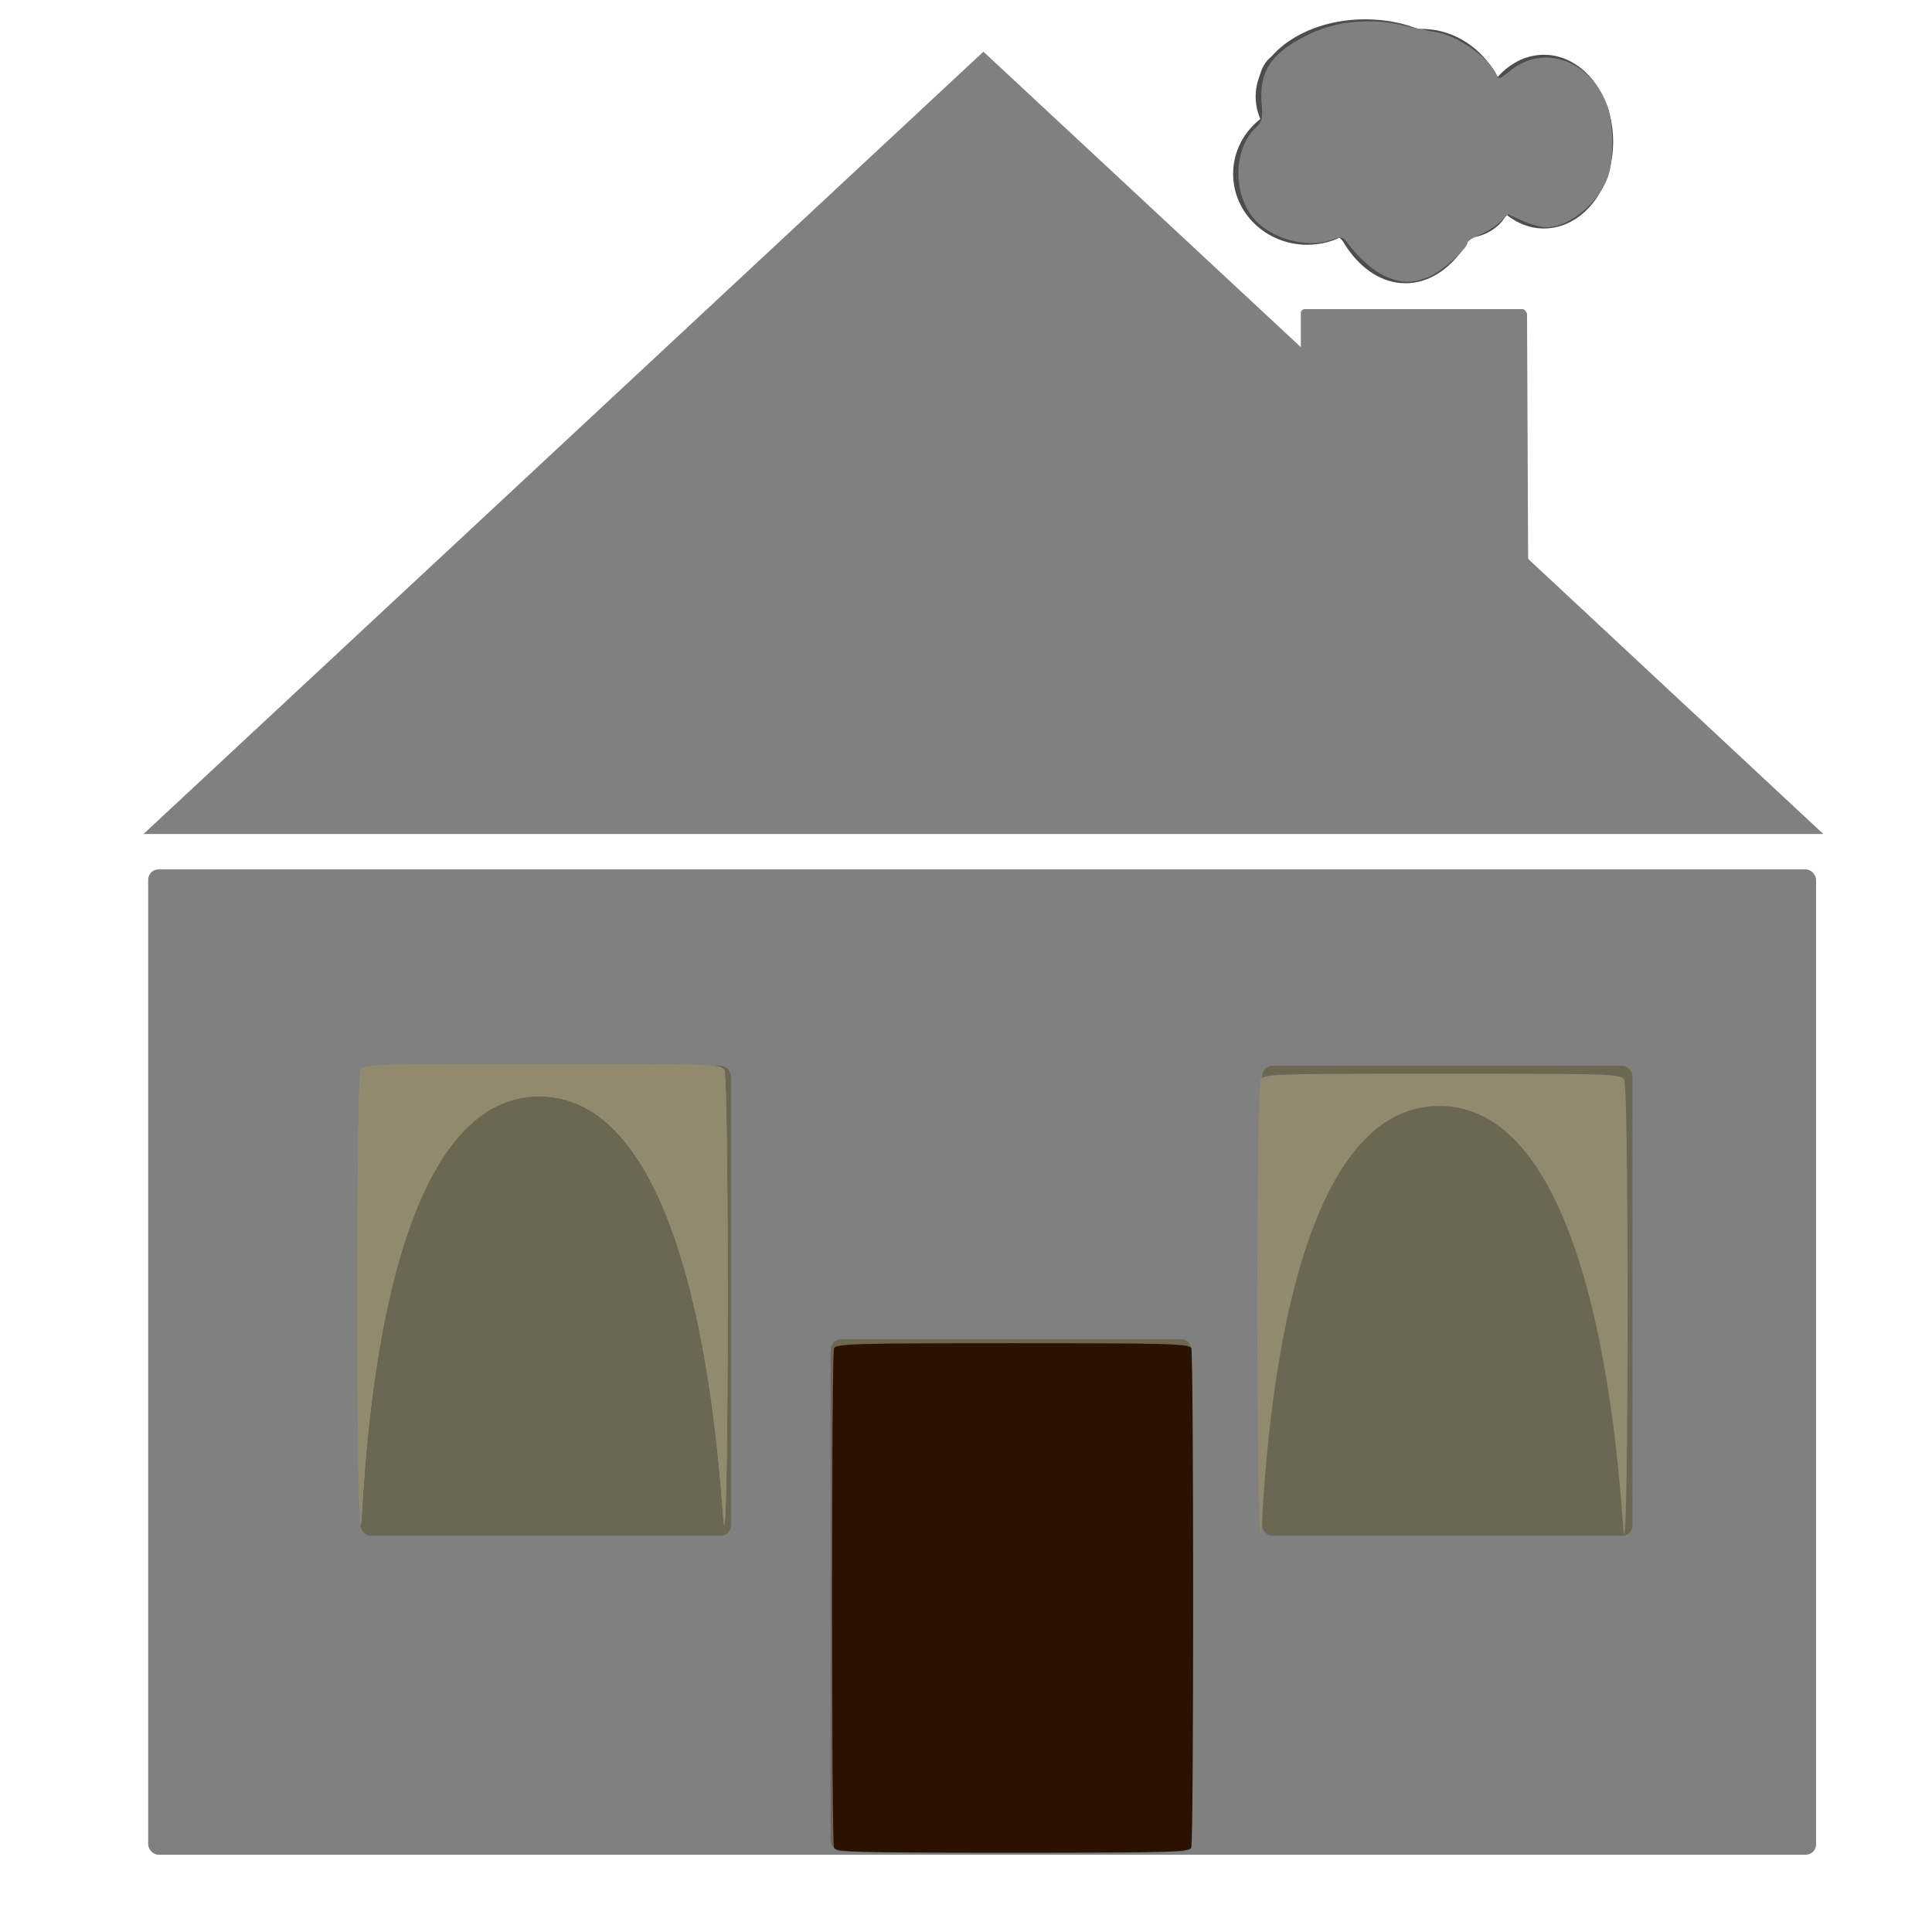 <?xml version="1.0" encoding="UTF-8" standalone="no"?>
<!-- Created with Inkscape (http://www.inkscape.org/) -->

<svg width="16" height="16" viewBox="0 0 12.7 12.7" version="1.1" id="svg116" inkscape:export-filename="bitmap.svg"
   inkscape:export-xdpi="96" inkscape:export-ydpi="96" inkscape:version="1.2.2 (732a01da63, 2022-12-09)"
   sodipodi:docname="home.svg" xmlns:inkscape="http://www.inkscape.org/namespaces/inkscape"
   xmlns:sodipodi="http://sodipodi.sourceforge.net/DTD/sodipodi-0.dtd" xmlns:xlink="http://www.w3.org/1999/xlink"
   xmlns="http://www.w3.org/2000/svg" xmlns:svg="http://www.w3.org/2000/svg">
   <sodipodi:namedview id="namedview118" pagecolor="#ffffff" bordercolor="#000000" borderopacity="0.25"
      inkscape:showpageshadow="2" inkscape:pageopacity="0.0" inkscape:pagecheckerboard="false"
      inkscape:deskcolor="#d1d1d1" inkscape:document-units="px" showgrid="false" inkscape:zoom="12.500449"
      inkscape:cx="27.839" inkscape:cy="24.639115" inkscape:window-width="1920" inkscape:window-height="1057"
      inkscape:window-x="1912" inkscape:window-y="-8" inkscape:window-maximized="1" inkscape:current-layer="layer1" />
   <defs id="defs113" />
   <g inkscape:label="Capa 1" inkscape:groupmode="layer" id="layer1">
      <rect style="fill:gray;stroke-width:0.425" id="rect120" width="10.964" height="6.477" x="0.974"
         y="5.715" ry="0.068" />
      <path sodipodi:type="star" style="fill:gray;stroke-width:0.265" id="path583" inkscape:flatsided="false"
         sodipodi:sides="3" sodipodi:cx="2.4764111" sodipodi:cy="2.3494155" sodipodi:r1="3.0882647"
         sodipodi:r2="1.5441324" sodipodi:arg1="0.52359878" sodipodi:arg2="1.5707963" inkscape:rounded="0"
         inkscape:randomized="0"
         d="m 5.151,3.894 -2.675,0 -2.675,0 L 1.139,1.577 2.476,-0.739 3.814,1.577 Z"
         inkscape:transform-center-y="-0.85672977" transform="matrix(2.064,0,0,1.11,1.354,1.16)" />
      <rect style="fill:gray;stroke-width:0.265" id="rect585" width="1.482" height="2.498" x="8.551"
         y="2.032" ry="0.026" />
      <rect style="fill:gray;stroke-width:0.265" id="rect755" width="1.82" height="2.201" x="2.246"
         y="7.047" ry="0.91" />
      <rect style="fill:gray;stroke-width:0.265" id="rect759" width="2.095" height="3.006" x="2.625"
         y="6.942" ry="0.011" />
      <rect style="fill:gray;stroke-width:0.265" id="rect761" width="2.095" height="3.006" x="8.339"
         y="7.027" ry="0.011" />
      <rect style="fill:#6c6753;stroke-width:0.265" id="rect1233" width="2.434" height="3.09" x="2.371"
         y="7.006" ry="0.068" />
      <rect style="fill:#6c6753;stroke-width:0.265" id="use1241" width="2.434" height="3.09" x="8.297"
         y="7.006" ry="0.068" />
      <use x="0" y="0" xlink:href="#use1241" id="use1243"
         transform="matrix(0.975,0,0,1.089,-2.629,1.175)" />
      <path style="fill:#918a6f;stroke-width:0.021"
         d="m 2.371,10.023 c -0.03,-0.057 -0.03,-2.931 0,-2.987 0.021,-0.04 0.057,-0.041 1.195,-0.041 1.138,0 1.174,0.001 1.195,0.041 0.03,0.057 0.03,2.931 0,2.987 -0.021,0.04 -0.078,-2.816 -1.216,-2.816 -1.138,0 -1.153,2.856 -1.174,2.816 z"
         id="path1318" sodipodi:nodetypes="csssssc" />
      <use x="0" y="0" xlink:href="#path1318" id="use1320" />
      <use x="0" y="0" xlink:href="#use1320" id="use1322" />
      <use x="0" y="0" xlink:href="#use1320" id="use1322-3" transform="translate(5.916,0.063)"
         style="fill:#ffb380" />
      <use x="0" y="0" xlink:href="#use1243" id="use1353" style="fill:#ffcc00" />
      <path style="fill:#2b1100;stroke-width:0.08"
         d="m 20.688,45.832 c -0.063,-0.165 -0.063,-12.221 0,-12.386 0.043,-0.113 0.509,-0.127 4.431,-0.127 3.923,0 4.388,0.013 4.431,0.127 0.063,0.165 0.063,12.221 0,12.386 -0.043,0.113 -0.509,0.127 -4.431,0.127 -3.923,0 -4.388,-0.013 -4.431,-0.127 z"
         id="path1424" transform="scale(0.265)" />
      <ellipse style="fill:#4d4d4d;stroke-width:0.265" id="path1874" cx="8.742" cy="1.249" rx="0.169"
         ry="0.212" />
      <ellipse style="fill:#4d4d4d;stroke-width:0.265" id="path1876" cx="9.546" cy="1.238" rx="0.106"
         ry="0.286" />
      <ellipse style="fill:#4d4d4d;stroke-width:0.265" id="path1878" cx="9.112" cy="0.868" rx="0.18"
         ry="0.275" />
      <ellipse style="fill:#4d4d4d;stroke-width:0.265" id="path1880" cx="9.355" cy="1.651" rx="0.212"
         ry="0.127" />
      <ellipse style="fill:#4d4d4d;stroke-width:0.265" id="path1884" cx="9.239" cy="1.079" rx="0.54"
         ry="0.783" />
      <ellipse style="fill:#4d4d4d;stroke-width:0.265" id="path1886" cx="8.869" cy="0.825" rx="0.317"
         ry="0.593" />
      <ellipse style="fill:#4d4d4d;stroke-width:0.265" id="path1888" cx="8.593" cy="1.143" rx="0.487"
         ry="0.466" />
      <ellipse style="fill:#4d4d4d;stroke-width:0.265" id="path1890" cx="8.456" cy="0.55" rx="0.18"
         ry="0.212" />
      <ellipse style="fill:#4d4d4d;stroke-width:0.265" id="path1892" cx="9.683" cy="0.889" rx="0.243"
         ry="0.444" />
      <ellipse style="fill:#4d4d4d;stroke-width:0.265" id="path1894" cx="8.974" cy="0.635" rx="0.72"
         ry="0.508" />
      <ellipse style="fill:#4d4d4d;stroke-width:0.265" id="path1896" cx="9.62" cy="1.312" rx="0.307"
         ry="0.254" />
      <ellipse style="fill:#4d4d4d;stroke-width:0.265" id="path1898" cx="10.149" cy="0.931" rx="0.455"
         ry="0.571" />
      <ellipse style="fill:#4d4d4d;stroke-width:0.265" id="path1900" cx="9.165" cy="0.974" rx="0.593"
         ry="0.741" />
      <ellipse style="fill:#4d4d4d;stroke-width:0.265" id="path1902" cx="9.345" cy="0.836" rx="0.582"
         ry="0.646" />
      <path style="fill:gray;fill-opacity:1;stroke-width:0.08"
         d="m 32.338,12.42 0.021,-4.66 h 2.76 2.76 l 0.021,4.66 0.021,4.66 H 35.119 32.318 Z"
         id="path2249" transform="scale(0.265)" />
      <path style="fill:gray;fill-opacity:1;stroke-width:0.08"
         d="M 34.356,6.85 C 34.059,6.715 33.682,6.378 33.413,6.008 33.317,5.875 33.27,5.867 33.039,5.948 32.468,6.147 31.676,5.968 31.211,5.535 30.57,4.938 30.553,3.704 31.177,3.14 c 0.127,-0.115 0.149,-0.218 0.119,-0.571 -0.069,-0.827 0.258,-1.289 1.235,-1.746 0.649,-0.304 1.476,-0.377 2.245,-0.2 0.298,0.069 0.686,0.149 0.862,0.177 0.546,0.089 1.361,0.683 1.497,1.091 0.026,0.077 0.107,0.046 0.293,-0.11 0.854,-0.719 2.037,-0.296 2.456,0.879 0.129,0.361 0.145,1.226 0.03,1.638 -0.187,0.674 -0.964,1.344 -1.553,1.34 -0.134,-9.664e-4 -0.402,-0.074 -0.596,-0.162 L 37.412,5.316 37.205,5.51 c -0.114,0.107 -0.342,0.25 -0.507,0.318 -0.165,0.068 -0.3,0.156 -0.3,0.195 0,0.143 -0.595,0.68 -0.914,0.825 -0.412,0.187 -0.72,0.188 -1.129,0.002 z"
         id="path2320" transform="scale(0.265)" />
   </g>
</svg>